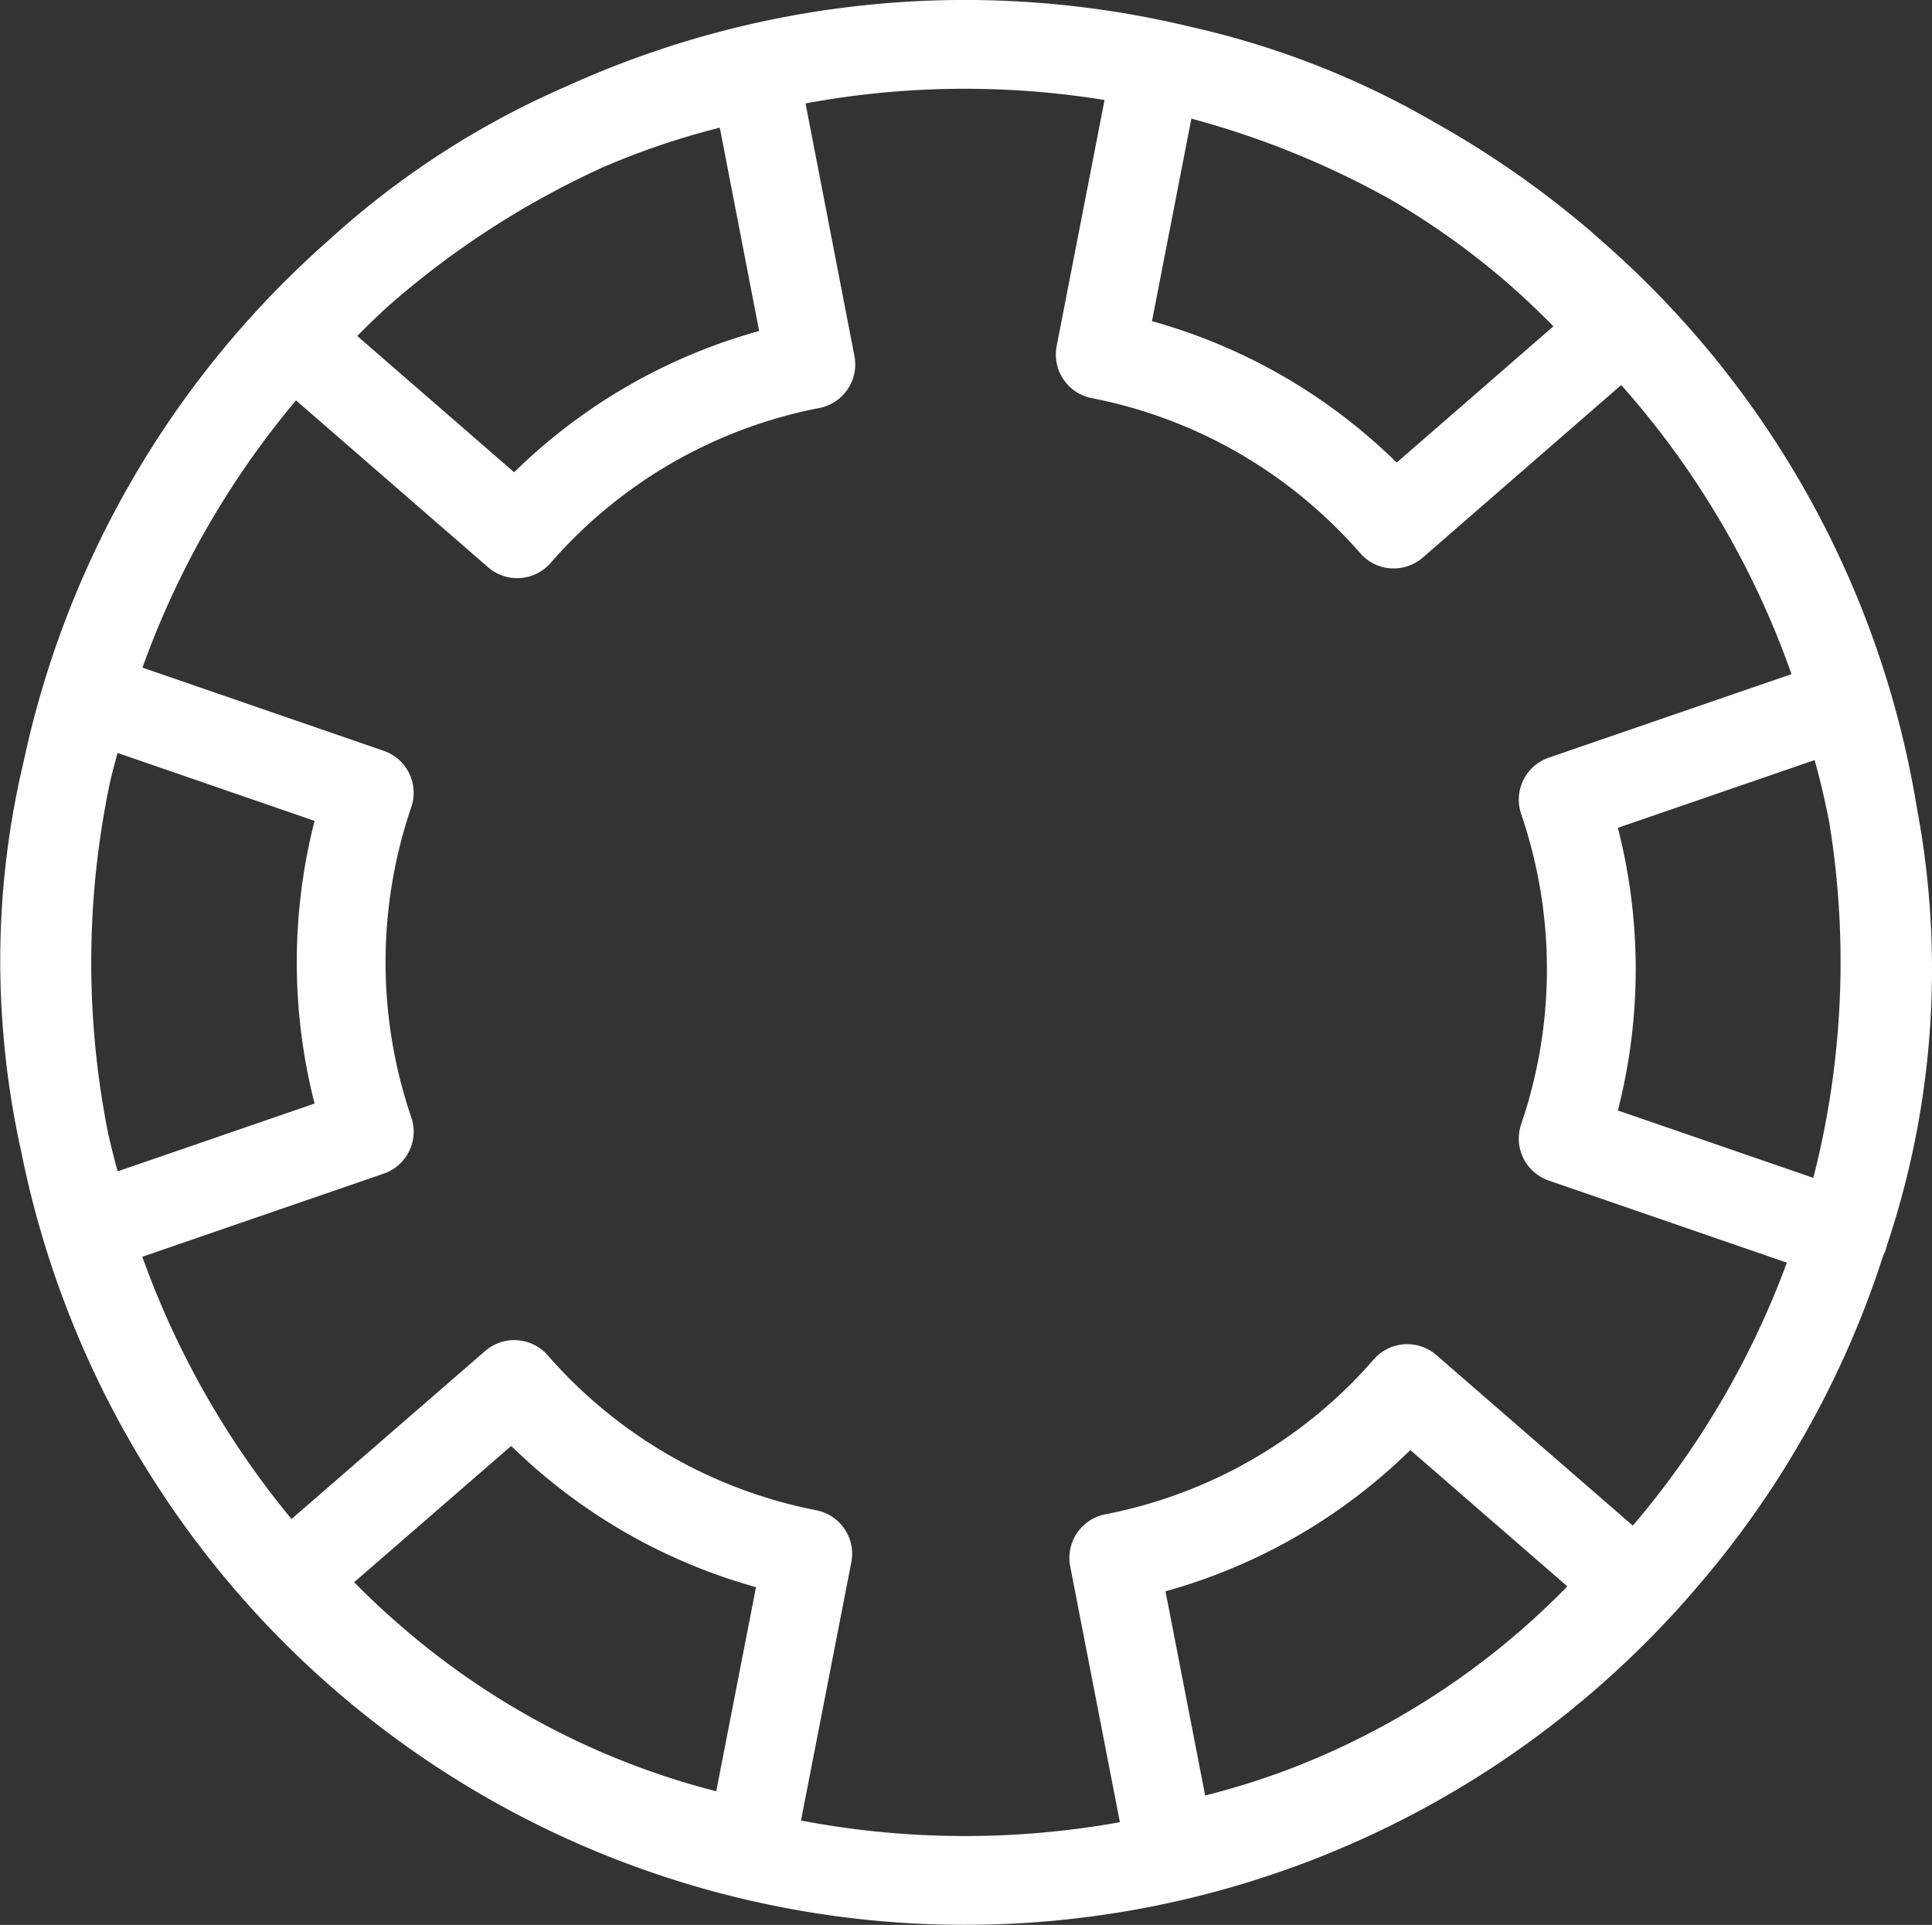 <svg xmlns="http://www.w3.org/2000/svg" viewBox="0 0 348.14 346.87"><rect x="0" y="0" width="348.14" height="346.87" fill="#333333" stroke="none"/><g id="Capa_2" data-name="Capa 2"><g id="Capa_1-2" data-name="Capa 1"><path d="M281.46,47.76A165.43,165.43,0,1,0,299.55,281l0,0a164.49,164.49,0,0,0-16.7-232ZM332.23,222.6l-50.55-17.43a94.49,94.49,0,0,0,0-61.07l50.51-17.38a148.52,148.52,0,0,1,0,95.88ZM291.39,59.43l-40.25,35a95,95,0,0,0-9.77-9.68,93.66,93.66,0,0,0-43.11-20.86l10.15-52.16a147,147,0,0,1,67.68,32.53A151.12,151.12,0,0,1,291.39,59.43ZM114,19.43a145.75,145.75,0,0,1,22-6l10.11,52.24A93.71,93.71,0,0,0,93.2,96.18l-40.29-35A147.16,147.16,0,0,1,114,19.43Zm-98,106,50.54,17.43a94.62,94.62,0,0,0,0,61.07L16,221.33a149,149,0,0,1-7.49-36.48A147.1,147.1,0,0,1,16,125.43ZM52.33,284.49l40.34-35A94.17,94.17,0,0,0,145.55,280l-10.21,52.4a147.23,147.23,0,0,1-67.63-32.74A149.12,149.12,0,0,1,52.32,284.5Zm180.49,42.65a148.62,148.62,0,0,1-21.94,6L200.7,280.73a93.69,93.69,0,0,0,52.88-30.51l40.31,35a147.4,147.4,0,0,1-61.08,41.93Z" fill="none" stroke="#fff" stroke-linecap="round" stroke-linejoin="round" stroke-width="16"/></g></g></svg>